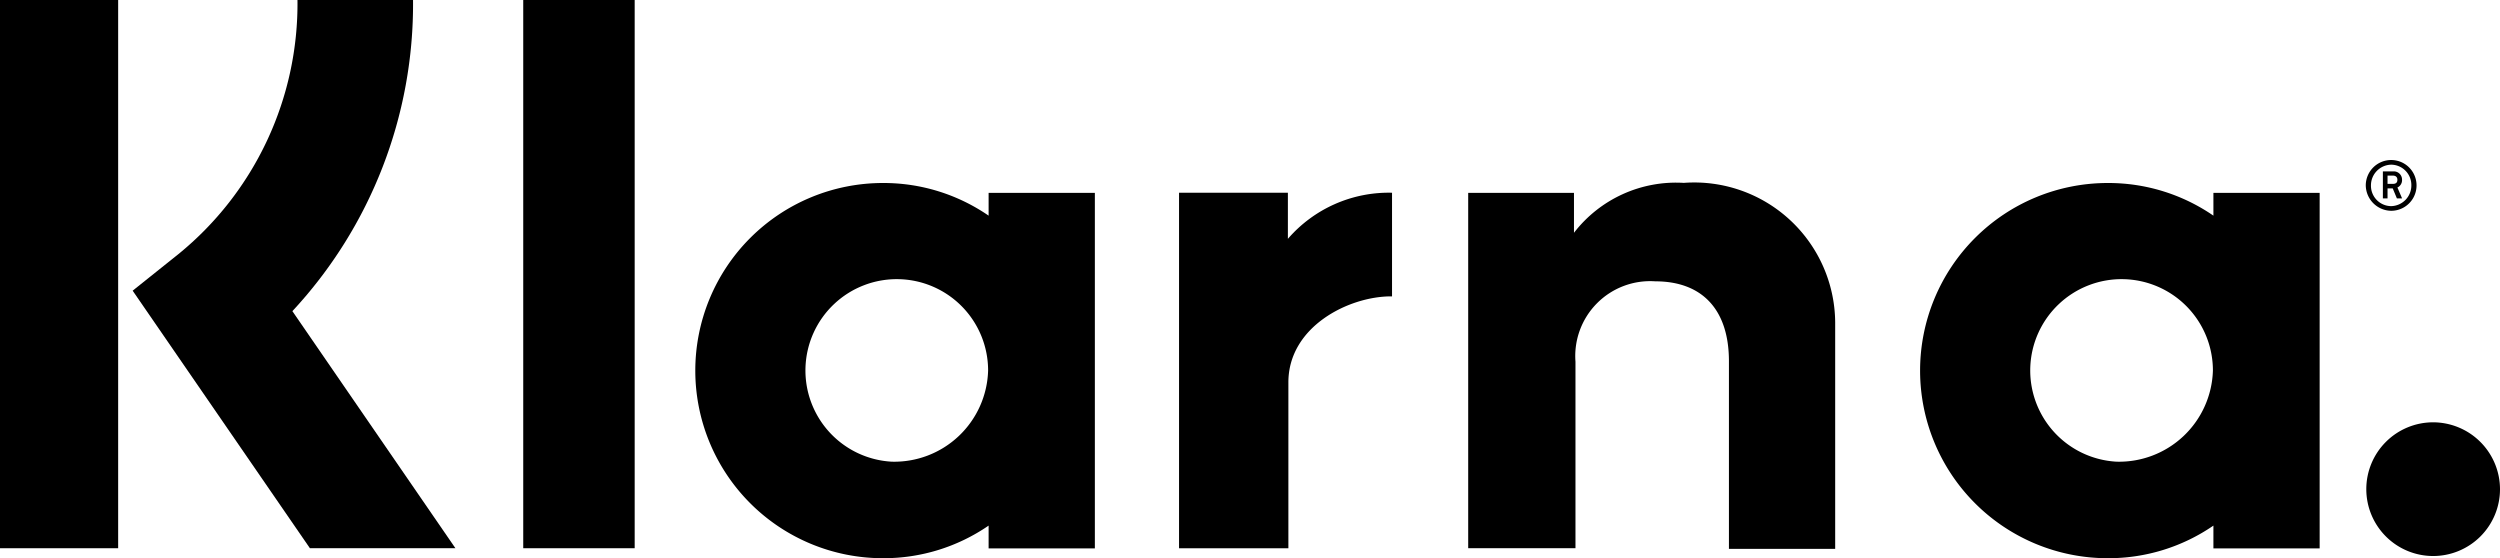 <svg xmlns="http://www.w3.org/2000/svg" width="75.133" height="16.772" viewBox="0 0 75.133 16.772">
  <g id="Klarna_Logo_black" transform="translate(0 0)">
    <path id="Path_207" data-name="Path 207" d="M34.026,0H30.553a9.7,9.7,0,0,1-3.582,7.64L25.6,8.736l5.327,7.74H35.3L30.4,9.351A13.548,13.548,0,0,0,34.026,0Z" transform="translate(-21.613)"/>
    <rect id="Rectangle_110" data-name="Rectangle 110" width="3.551" height="16.476"/>
    <rect id="Rectangle_111" data-name="Rectangle 111" width="3.349" height="16.476" transform="translate(15.725)"/>
    <path id="Path_208" data-name="Path 208" d="M269.479,28.7a3.874,3.874,0,0,0-3.3,1.5V29H263V39.68h3.224V34.073a2.25,2.25,0,0,1,2.4-2.414c1.4,0,2.212.841,2.212,2.4V39.7h3.193V32.89A4.235,4.235,0,0,0,269.479,28.7Z" transform="translate(-218.876 -23.204)"/>
    <path id="Path_209" data-name="Path 209" d="M133.215,29v.685a5.562,5.562,0,0,0-3.177-.981,5.638,5.638,0,0,0,0,11.276A5.562,5.562,0,0,0,133.215,39v.685h3.193V29ZM130.3,37.079a2.745,2.745,0,1,1,2.9-2.741A2.822,2.822,0,0,1,130.3,37.079Z" transform="translate(-103.504 -23.204)"/>
    <path id="Path_210" data-name="Path 210" d="M215.571,31.986V30.6H212.3V41.285h3.286V36.3c0-1.682,1.822-2.585,3.084-2.585h.031V30.6A4.012,4.012,0,0,0,215.571,31.986Z" transform="translate(-176.866 -24.808)"/>
    <path id="Path_211" data-name="Path 211" d="M349.815,29v.685a5.562,5.562,0,0,0-3.177-.981,5.638,5.638,0,0,0,0,11.276A5.562,5.562,0,0,0,349.815,39v.685h3.193V29ZM346.9,37.079a2.745,2.745,0,1,1,2.9-2.741A2.822,2.822,0,0,1,346.9,37.079Z" transform="translate(-283.295 -23.204)"/>
    <g id="Group_93" data-name="Group 93" transform="translate(71.099 4.809)">
      <path id="Path_212" data-name="Path 212" d="M430.876,31.249A.247.247,0,0,0,430.6,31h-.3v.81h.14v-.3h.156l.125.3h.156l-.14-.327A.242.242,0,0,0,430.876,31.249Zm-.28.125h-.156v-.249h.156c.093,0,.14.047.14.125S430.7,31.374,430.6,31.374Z" transform="translate(-429.786 -30.657)"/>
      <path id="Path_213" data-name="Path 213" d="M427.763,28.8a.764.764,0,0,0-.763.763.775.775,0,0,0,.763.763.763.763,0,1,0,0-1.526Zm0,1.386a.612.612,0,0,1-.607-.623.622.622,0,0,1,.607-.623.612.612,0,0,1,.607.623A.622.622,0,0,1,427.763,30.186Z" transform="translate(-427 -28.8)"/>
    </g>
    <path id="Path_214" data-name="Path 214" d="M429.109,74.9a2.009,2.009,0,1,0,2.009,2.009A2.014,2.014,0,0,0,429.109,74.9Z" transform="translate(-355.985 -62.208)"/>
  </g>
</svg>
